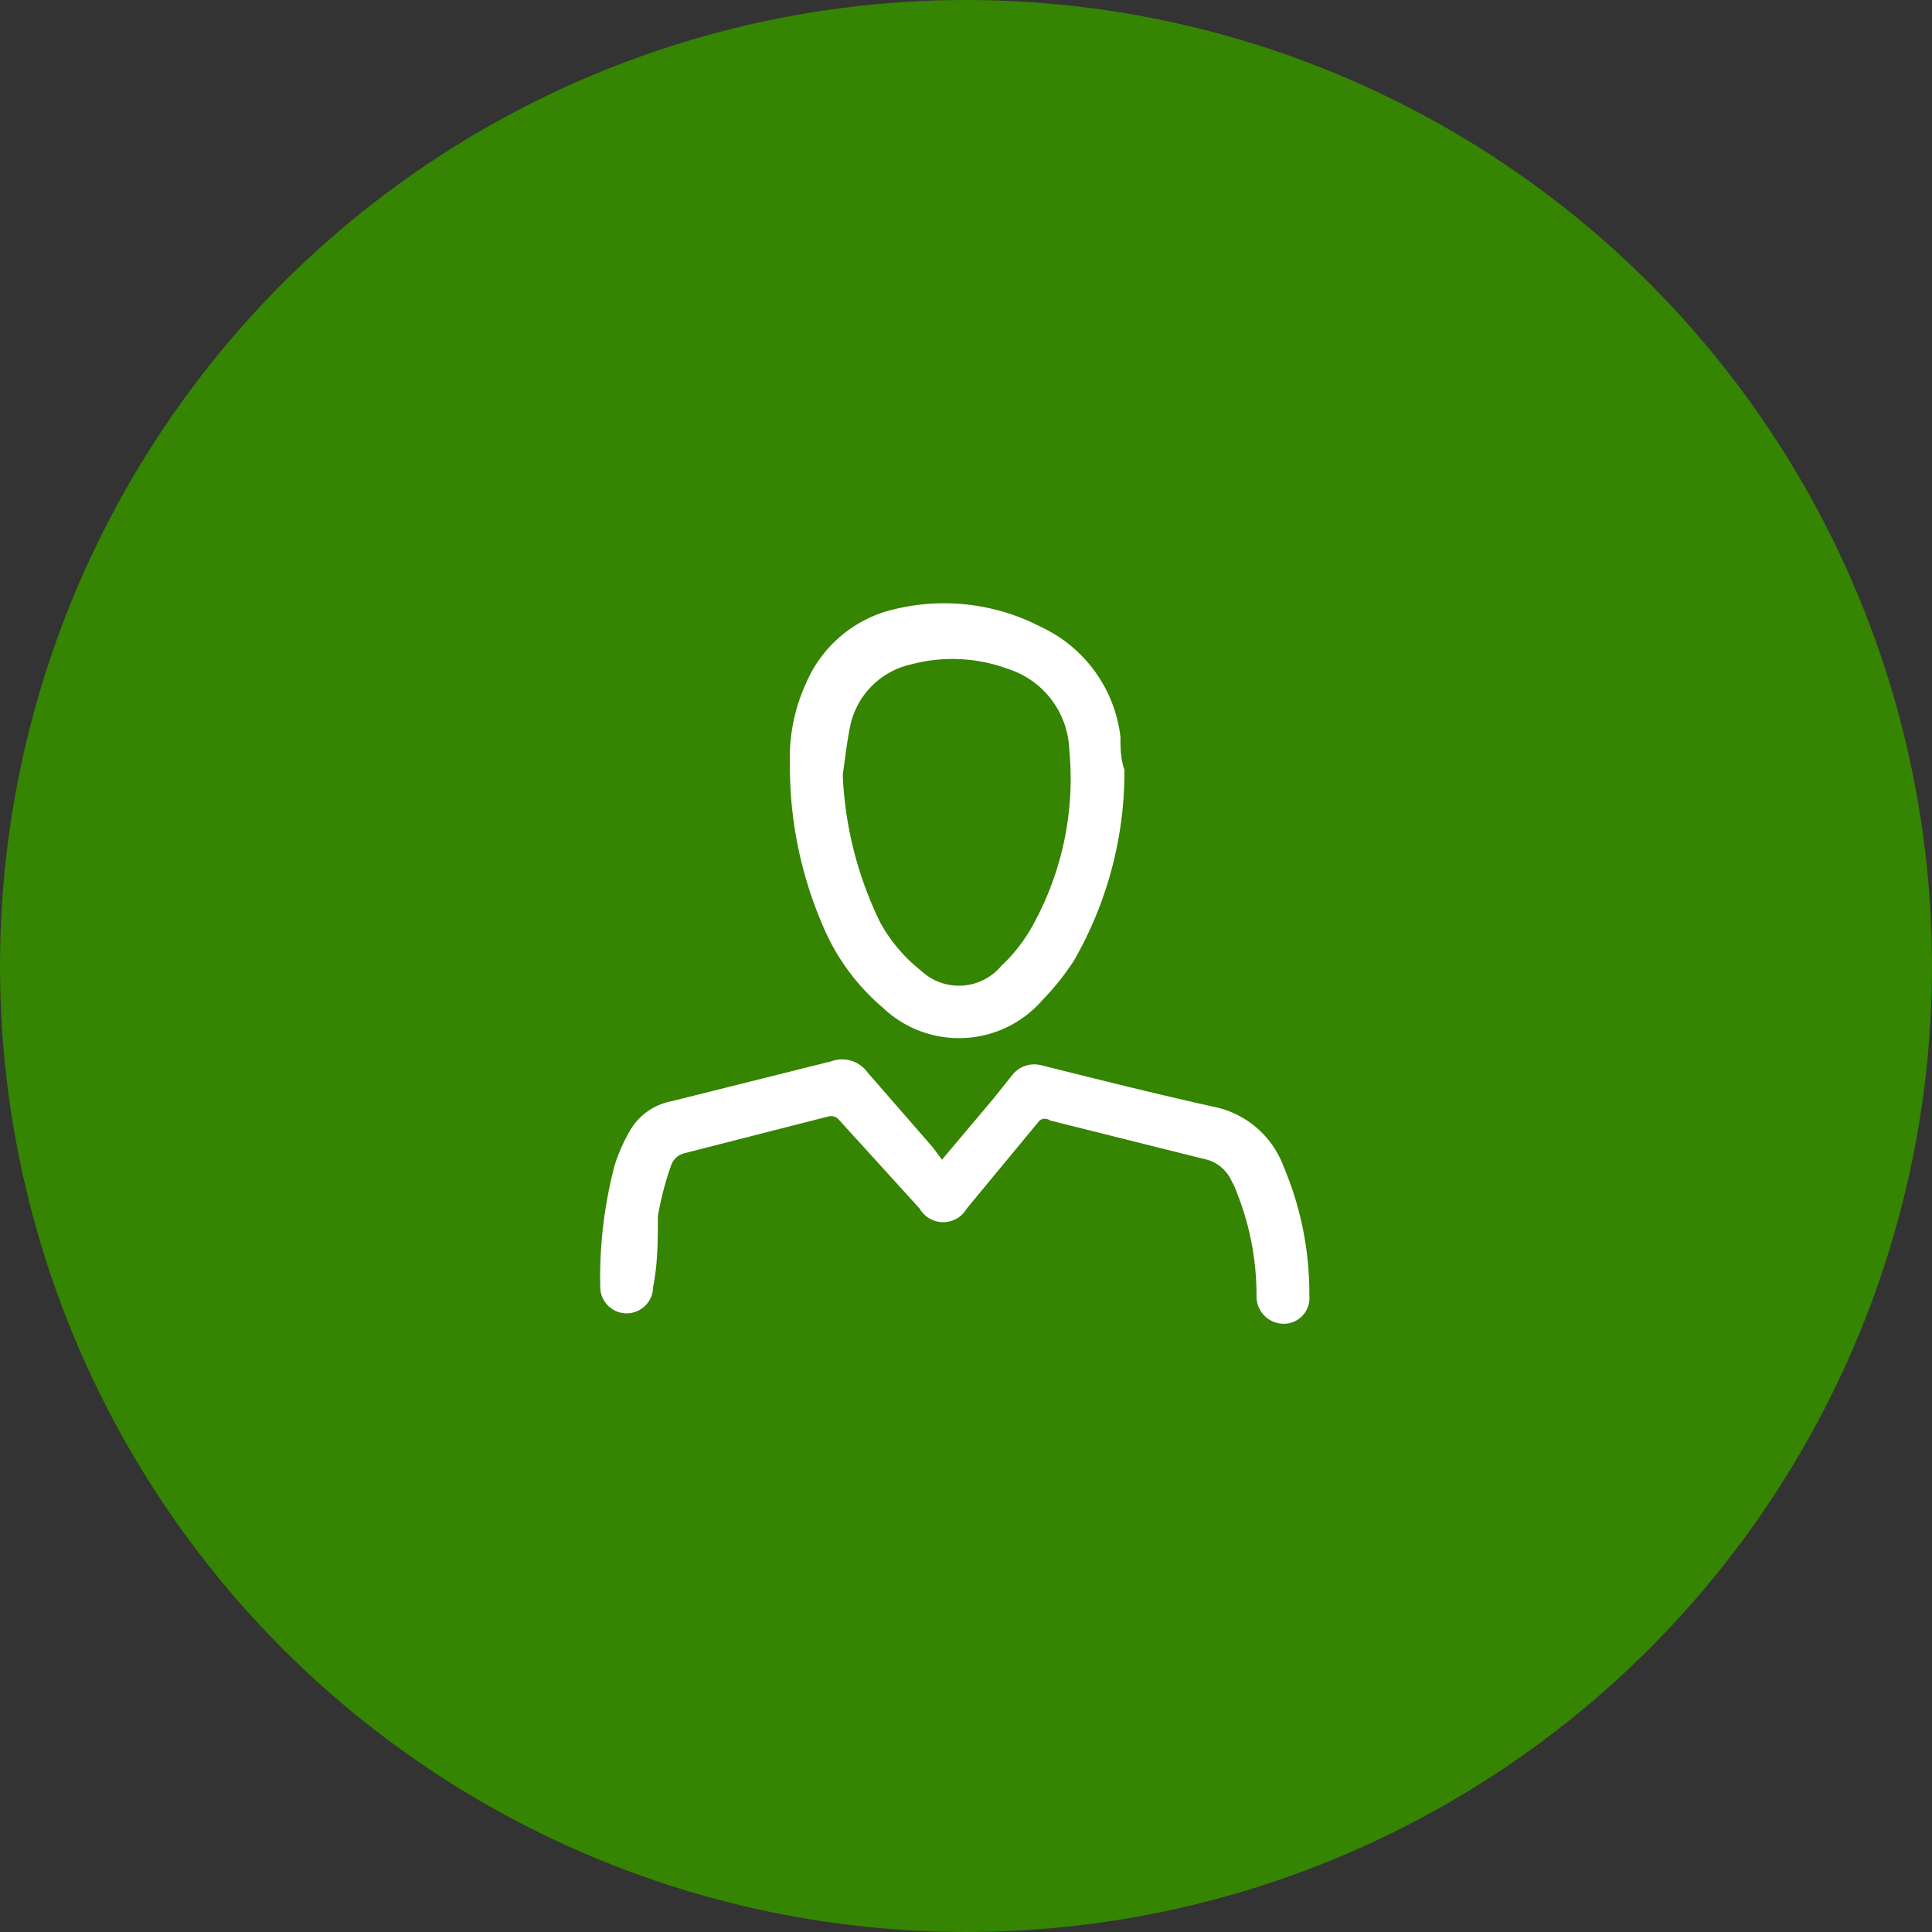 <svg xmlns="http://www.w3.org/2000/svg" viewBox="0 0 24.14 24.14"><rect x="0" y="0" width="24.14" height="24.14" fill="#333333" stroke="none"/><defs><style>.cls-1{fill:#358402;}.cls-2{fill:#fff;}</style></defs><g id="Capa_2" data-name="Capa 2"><g id="Layer_1" data-name="Layer 1"><circle class="cls-1" cx="12.07" cy="12.07" r="12.07"/><path class="cls-2" d="M11.77,14.49l.64-.76.24-.3a.35.35,0,0,1,.36-.12c.72.18,1.44.36,2.16.52a1.18,1.18,0,0,1,.87.75,4.06,4.06,0,0,1,.32,1.61.32.32,0,0,1-.32.35.34.34,0,0,1-.34-.34,3.47,3.47,0,0,0-.25-1.31.75.75,0,0,0-.06-.13.48.48,0,0,0-.35-.28L13.12,14a.11.11,0,0,0-.13,0l-.91,1.1a.34.34,0,0,1-.59,0l-1-1.1a.13.13,0,0,0-.14-.05l-1.8.46a.23.23,0,0,0-.16.14,3.66,3.66,0,0,0-.17.65c0,.29,0,.59-.06.88a.33.33,0,1,1-.66,0,5.5,5.5,0,0,1,.18-1.52,2.08,2.08,0,0,1,.19-.43.76.76,0,0,1,.52-.37l2-.5a.39.39,0,0,1,.45.14l.81.93Z"/><path class="cls-2" d="M14.05,9.62A4.74,4.74,0,0,1,13.42,12a3.11,3.11,0,0,1-.39.49,1.38,1.38,0,0,1-2,.1,2.73,2.73,0,0,1-.76-1.05,5,5,0,0,1-.4-2,2.22,2.22,0,0,1,.2-1,1.59,1.59,0,0,1,1-.9A2.63,2.63,0,0,1,13,7.83a1.74,1.74,0,0,1,1,1.38C14,9.34,14,9.48,14.05,9.62Zm-3.52.06A4.63,4.63,0,0,0,11,11.53a2,2,0,0,0,.51.6.69.69,0,0,0,1-.06,2.05,2.05,0,0,0,.39-.5,3.79,3.79,0,0,0,.46-2.21,1.1,1.1,0,0,0-.76-1,2,2,0,0,0-1.21-.06,1,1,0,0,0-.76.74C10.58,9.27,10.56,9.48,10.53,9.68Z"/></g></g></svg>
